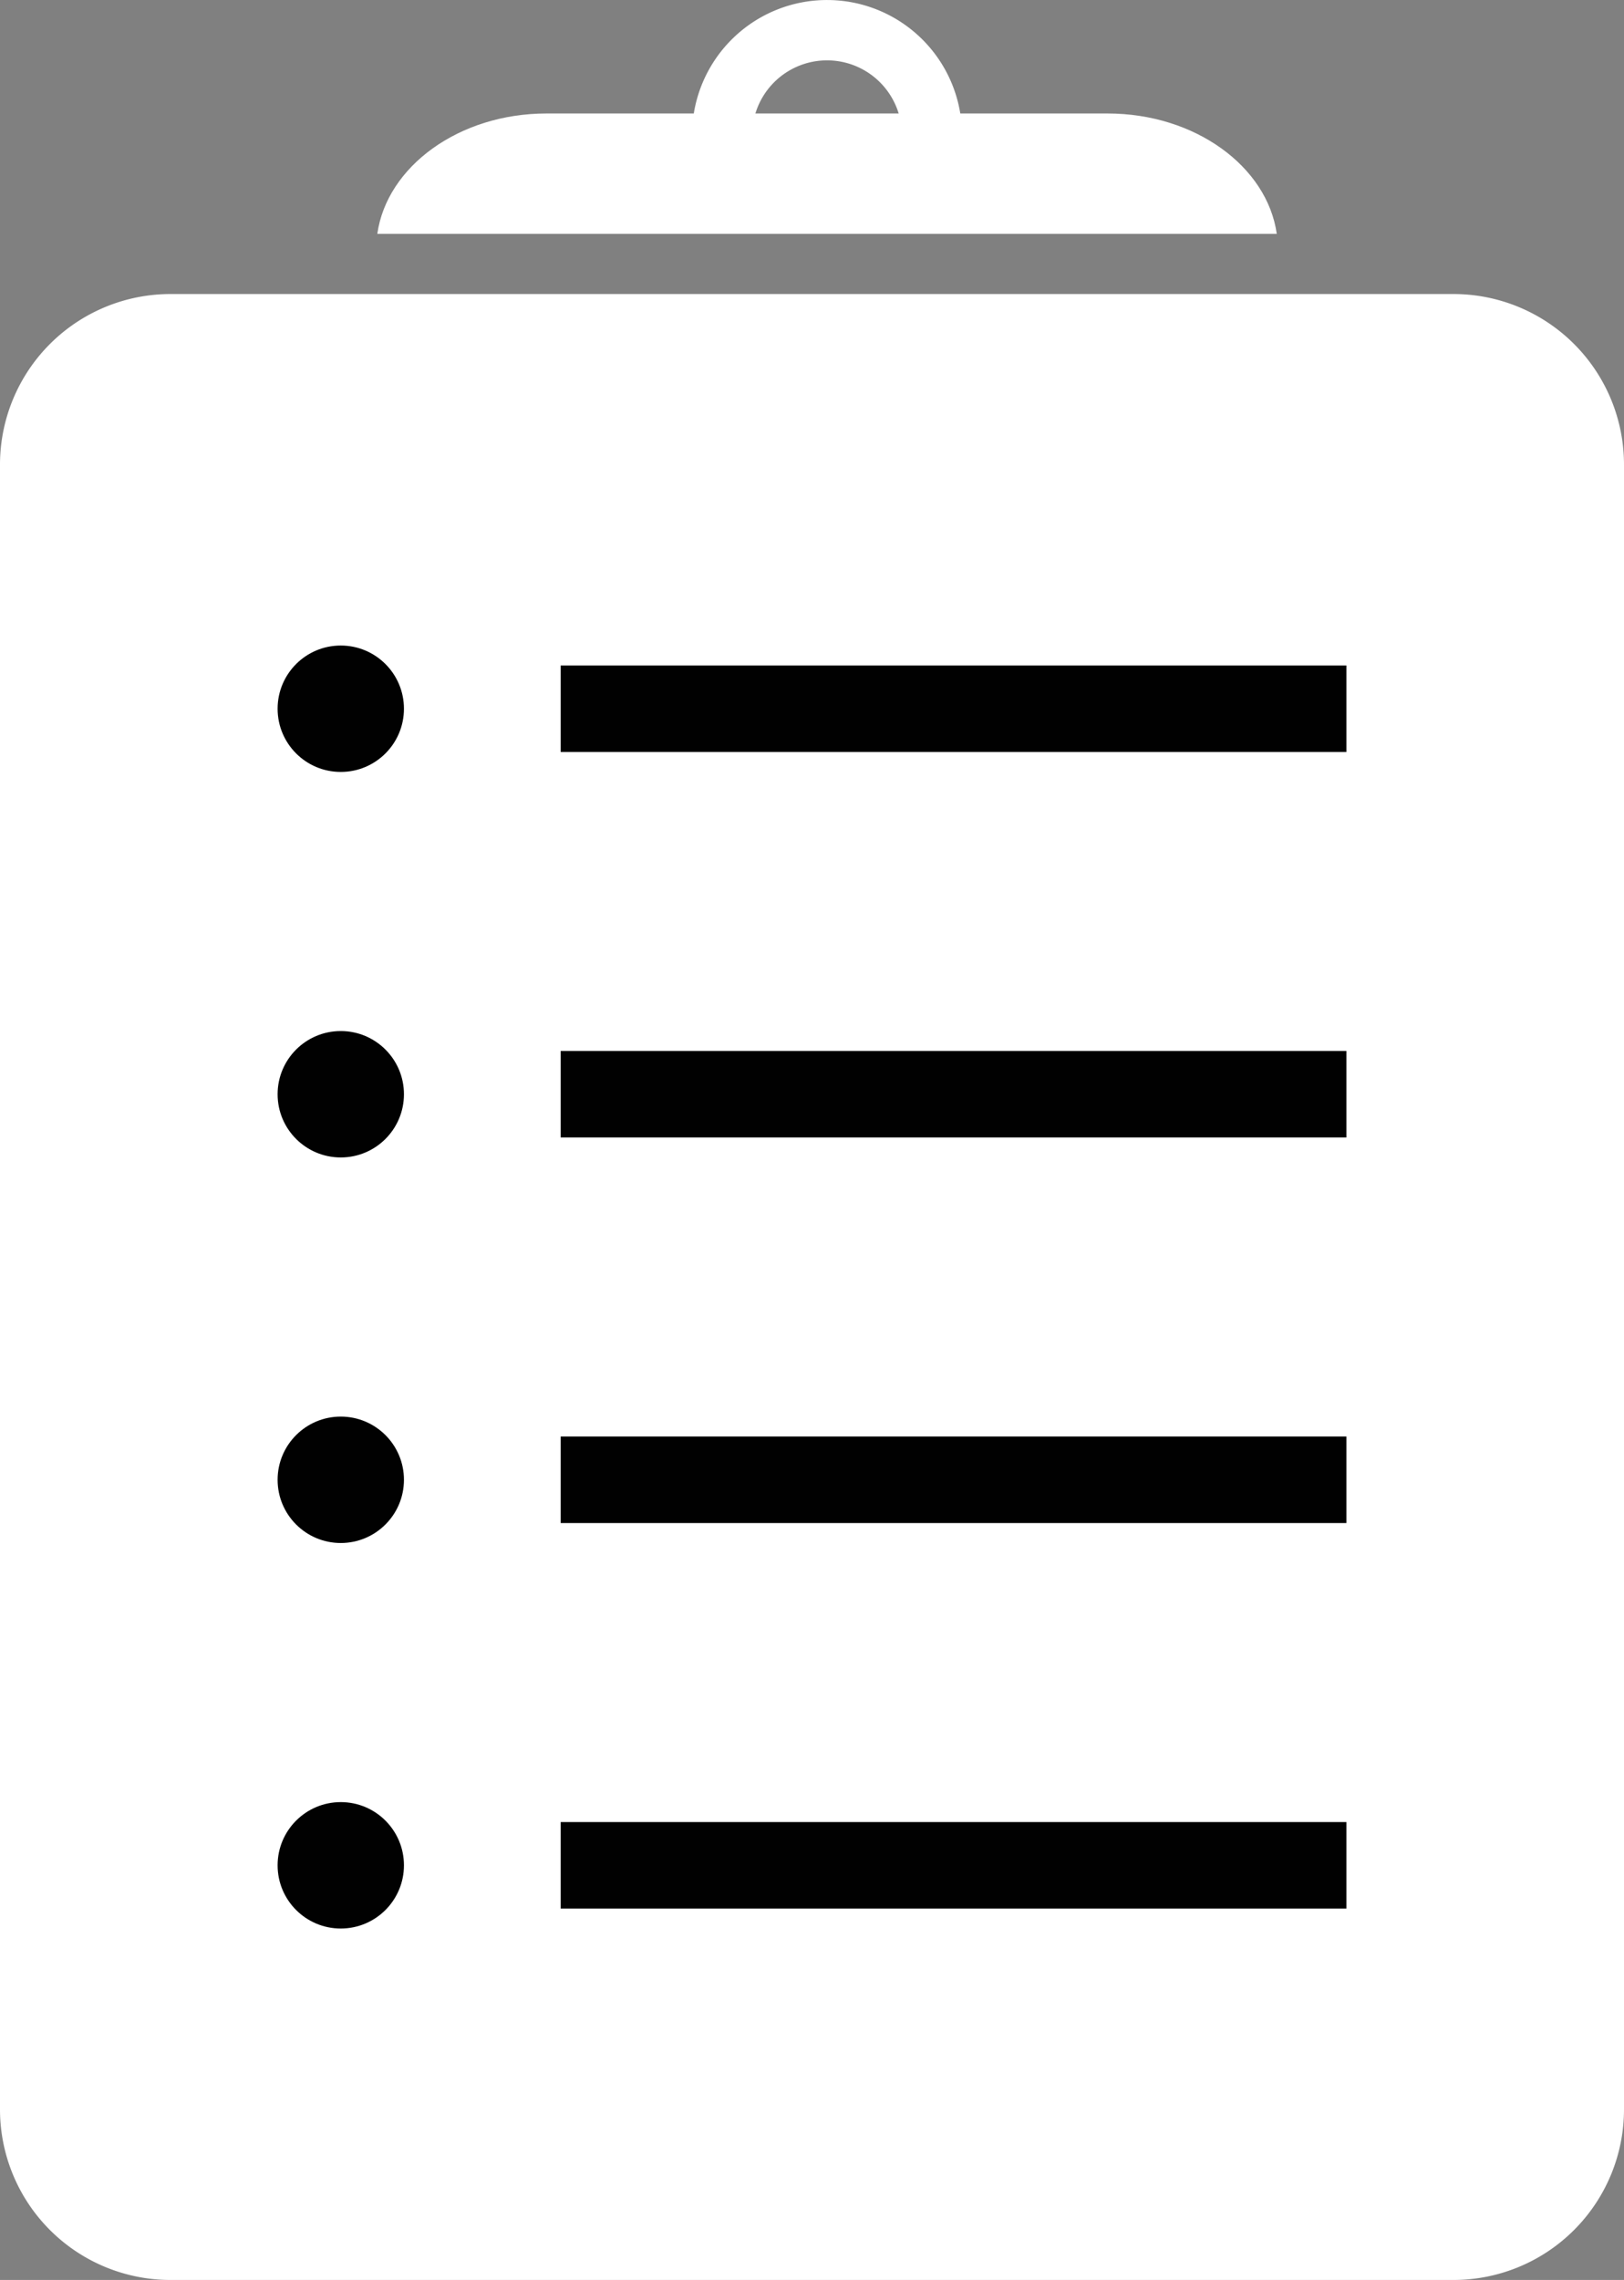 <svg xmlns="http://www.w3.org/2000/svg" width="22.627mm" height="31.75mm" viewBox="0 0 64.14 89.999"><rect x="0" y="0" width="64.14" height="89.999" fill="#808080" stroke="none"/><title>Recurso 118</title><g id="Capa_2" data-name="Capa 2"><g id="Capa_1-2" data-name="Capa 1"><path d="M29.711,5.185a2.957,2.957,0,0,1,5.906,0h2.376a5.331,5.331,0,0,0-10.658,0Z" style="fill:#fff"/><path d="M6.734,11.606H57.406A6.734,6.734,0,0,1,64.14,18.34V83.265a6.734,6.734,0,0,1-6.734,6.734H6.733A6.733,6.733,0,0,1,0,83.266V18.34A6.734,6.734,0,0,1,6.734,11.606Z" style="fill:#fff"/><circle cx="13.459" cy="73.631" r="2.495" style="fill:#010101"/><circle cx="13.459" cy="58.413" r="2.495" style="fill:#010101"/><circle cx="13.459" cy="43.194" r="2.495" style="fill:#010101"/><circle cx="13.459" cy="27.976" r="2.495" style="fill:#010101"/><rect x="22.144" y="71.924" width="31.032" height="3.415" style="fill:#010101"/><rect x="22.144" y="56.705" width="31.032" height="3.415" style="fill:#010101"/><rect x="22.144" y="41.486" width="31.032" height="3.415" style="fill:#010101"/><rect x="22.144" y="26.268" width="31.032" height="3.415" style="fill:#010101"/><path d="M50.426,9.23c-.378-2.661-3.229-4.751-6.68-4.751H21.581c-3.449,0-6.301,2.09-6.679,4.751Z" style="fill:#fff"/></g></g></svg>
